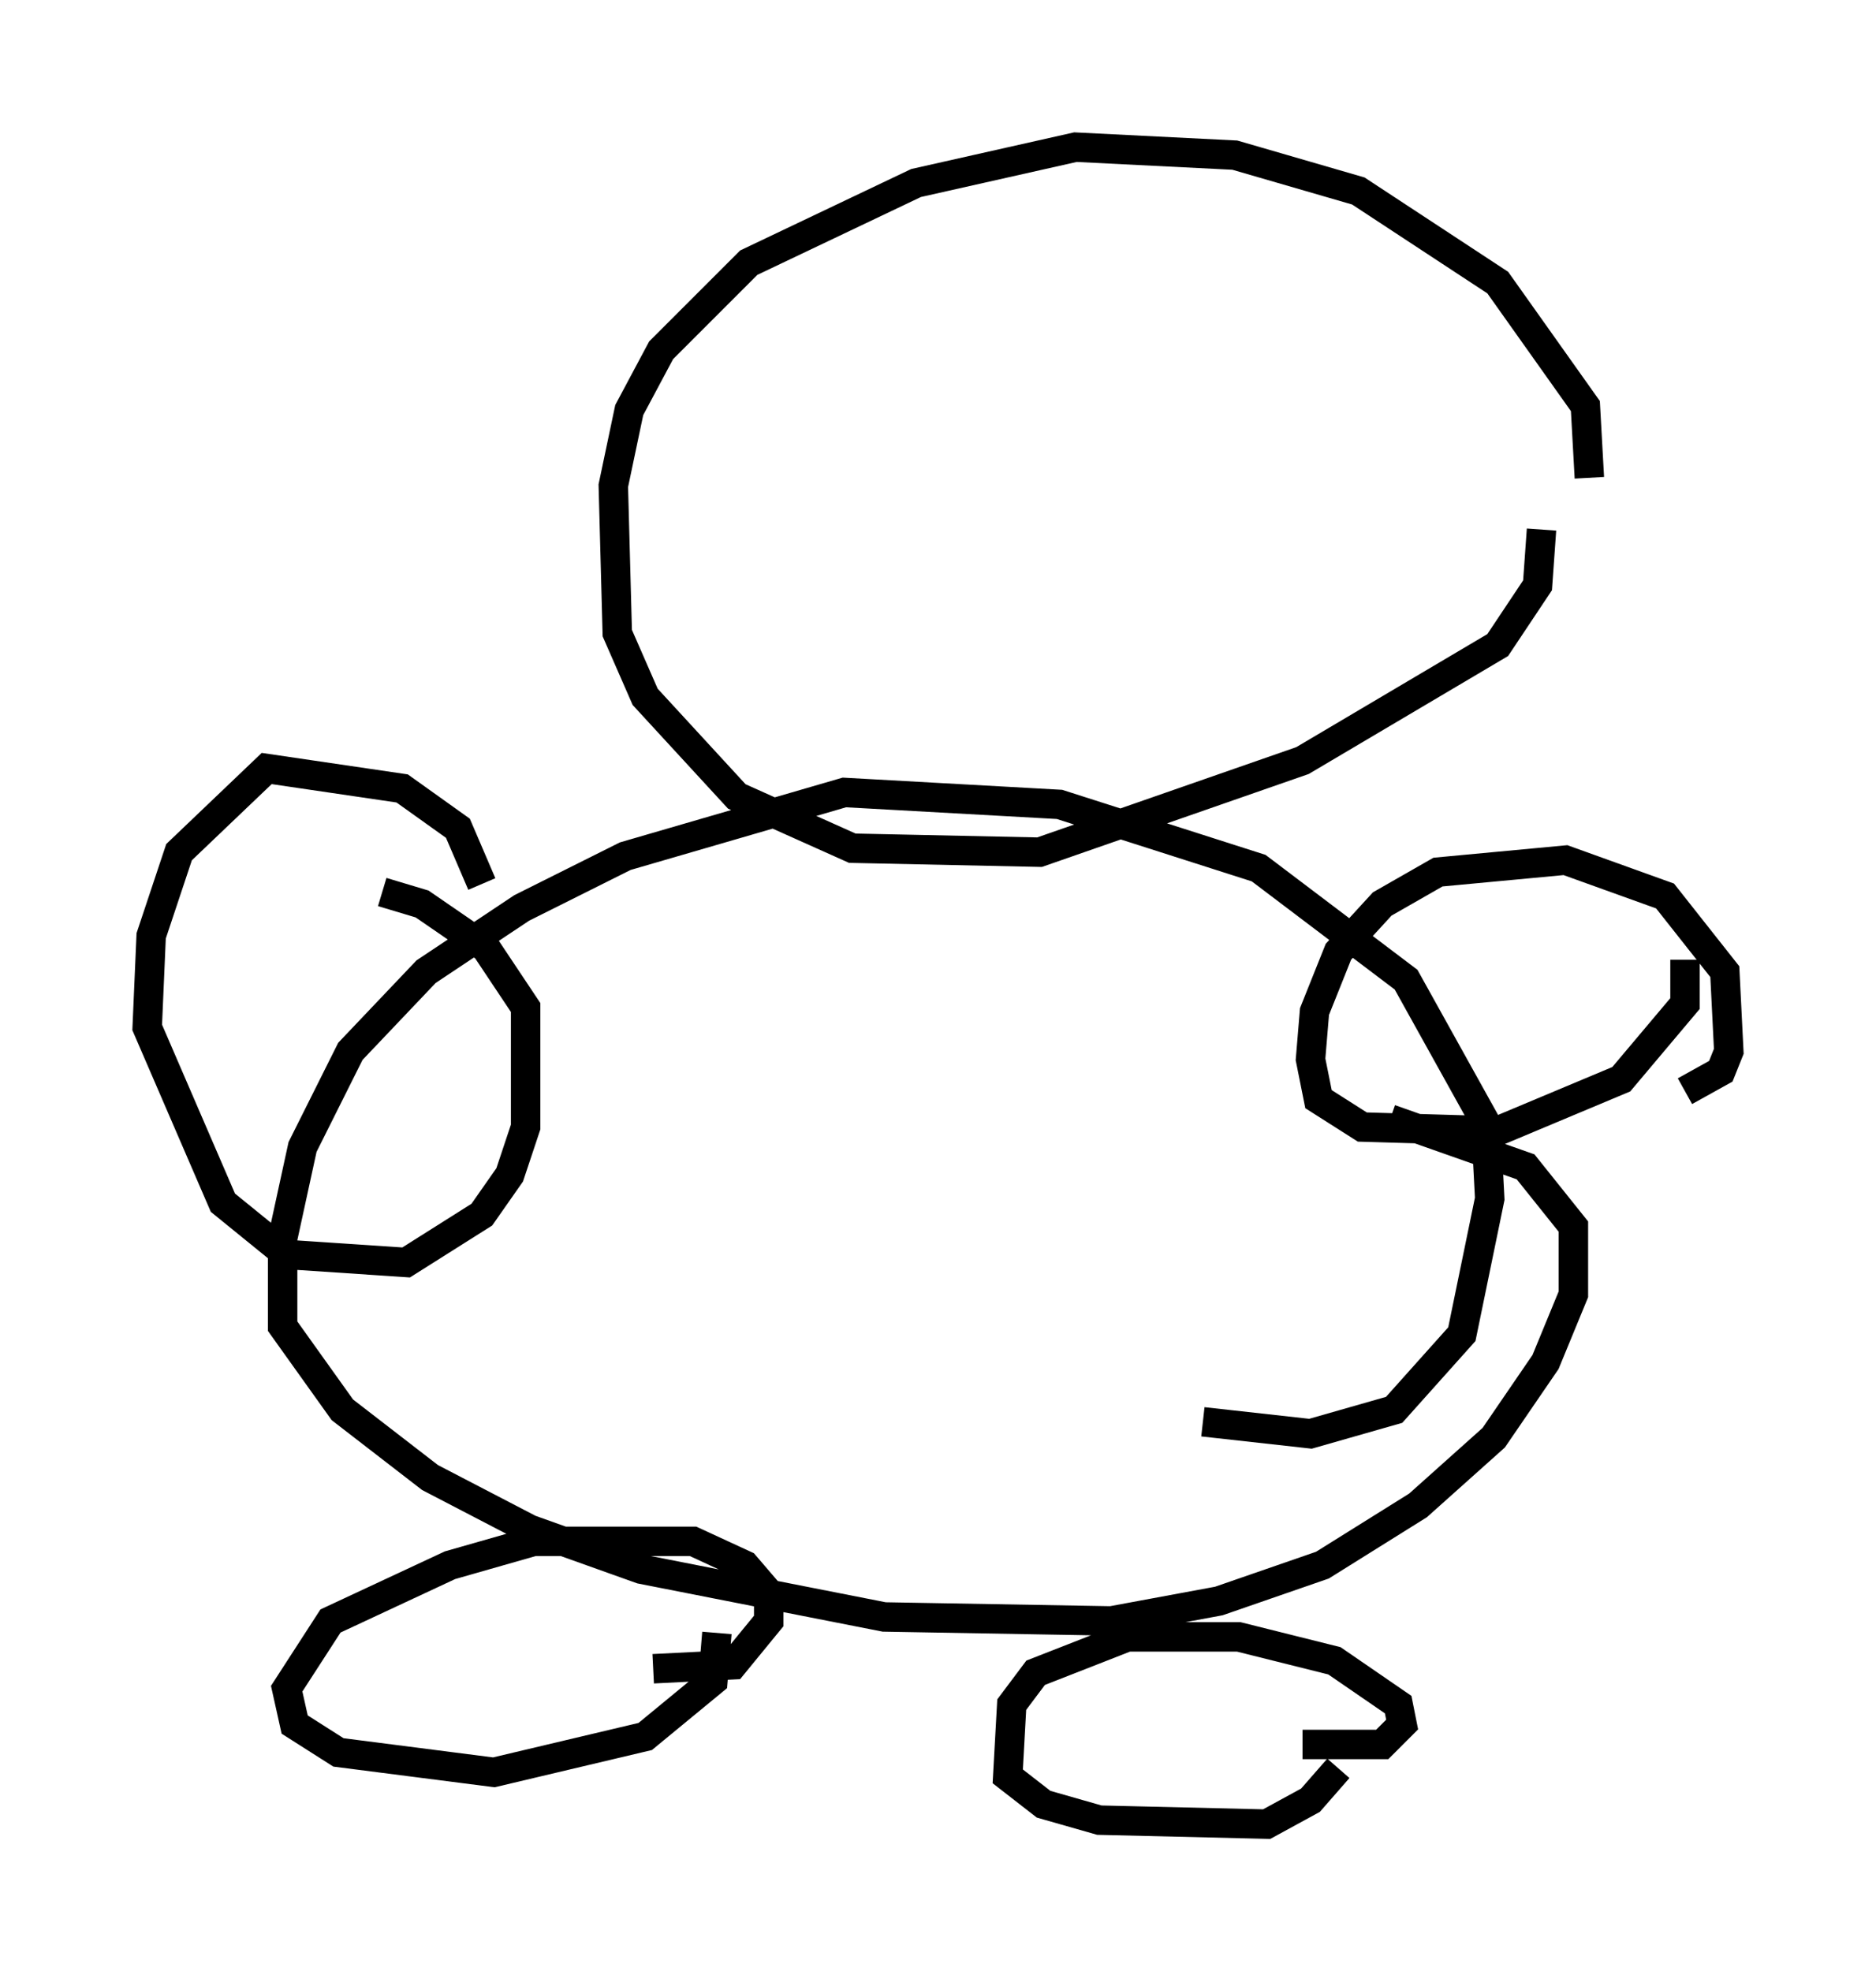 <?xml version="1.0" encoding="utf-8" ?>
<svg baseProfile="full" height="66.968" version="1.1" width="63.721" xmlns="http://www.w3.org/2000/svg" xmlns:ev="http://www.w3.org/2001/xml-events" xmlns:xlink="http://www.w3.org/1999/xlink"><defs /><rect fill="white" height="66.968" width="63.721" x="0" y="0" /><path d="M52.767, 17.449 m1.218, -1.218 l-0.135, -2.436 -2.977, -4.195 l-4.736, -3.112 -4.195, -1.218 l-5.413, -0.271 -5.413, 1.218 l-5.683, 2.706 -2.977, 2.977 l-1.083, 2.03 -0.541, 2.571 l0.135, 5.007 0.947, 2.165 l3.112, 3.383 3.924, 1.759 l6.36, 0.135 8.931, -3.112 l6.631, -3.924 1.353, -2.03 l0.135, -1.894 m-11.502, 30.311 l3.654, 0.406 2.842, -0.812 l2.3, -2.571 0.947, -4.601 l-0.135, -2.571 -2.706, -4.871 l-5.007, -3.789 -6.766, -2.165 l-7.307, -0.406 -7.442, 2.165 l-3.518, 1.759 -3.248, 2.165 l-2.571, 2.706 -1.624, 3.248 l-0.677, 3.112 0.0, 2.977 l2.03, 2.842 2.977, 2.3 l3.383, 1.759 3.789, 1.353 l8.254, 1.624 7.713, 0.135 l3.654, -0.677 3.518, -1.218 l3.248, -2.03 2.571, -2.3 l1.759, -2.571 0.947, -2.3 l0.0, -2.3 -1.624, -2.03 l-4.601, -1.624 m-30.852, -7.984 l-0.812, -1.894 -1.894, -1.353 l-4.601, -0.677 -2.977, 2.842 l-0.947, 2.842 -0.135, 3.112 l2.571, 5.954 2.165, 1.759 l4.059, 0.271 2.571, -1.624 l0.947, -1.353 0.541, -1.624 l0.0, -4.059 -1.353, -2.03 l-2.165, -1.488 -1.353, -0.406 m44.249, 6.766 l1.218, -0.677 0.271, -0.677 l-0.135, -2.706 -2.03, -2.571 l-3.383, -1.218 -4.33, 0.406 l-1.894, 1.083 -1.488, 1.624 l-0.812, 2.03 -0.135, 1.624 l0.271, 1.353 1.488, 0.947 l4.601, 0.135 4.195, -1.759 l2.165, -2.571 0.0, -1.488 m-35.047, 24.086 l2.706, -0.135 1.218, -1.488 l0.0, -0.947 -0.812, -0.947 l-1.759, -0.812 -5.413, 0.0 l-2.842, 0.812 -4.059, 1.894 l-1.488, 2.3 0.271, 1.218 l1.488, 0.947 5.277, 0.677 l5.142, -1.218 2.3, -1.894 l0.135, -1.624 m19.892, 3.789 l2.706, 0.0 0.677, -0.677 l-0.135, -0.677 -2.165, -1.488 l-3.248, -0.812 -3.789, 0.0 l-3.112, 1.218 -0.812, 1.083 l-0.135, 2.436 1.218, 0.947 l1.894, 0.541 5.683, 0.135 l1.488, -0.812 0.947, -1.083 " fill="none" stroke="black" stroke-width="1" /></svg>
